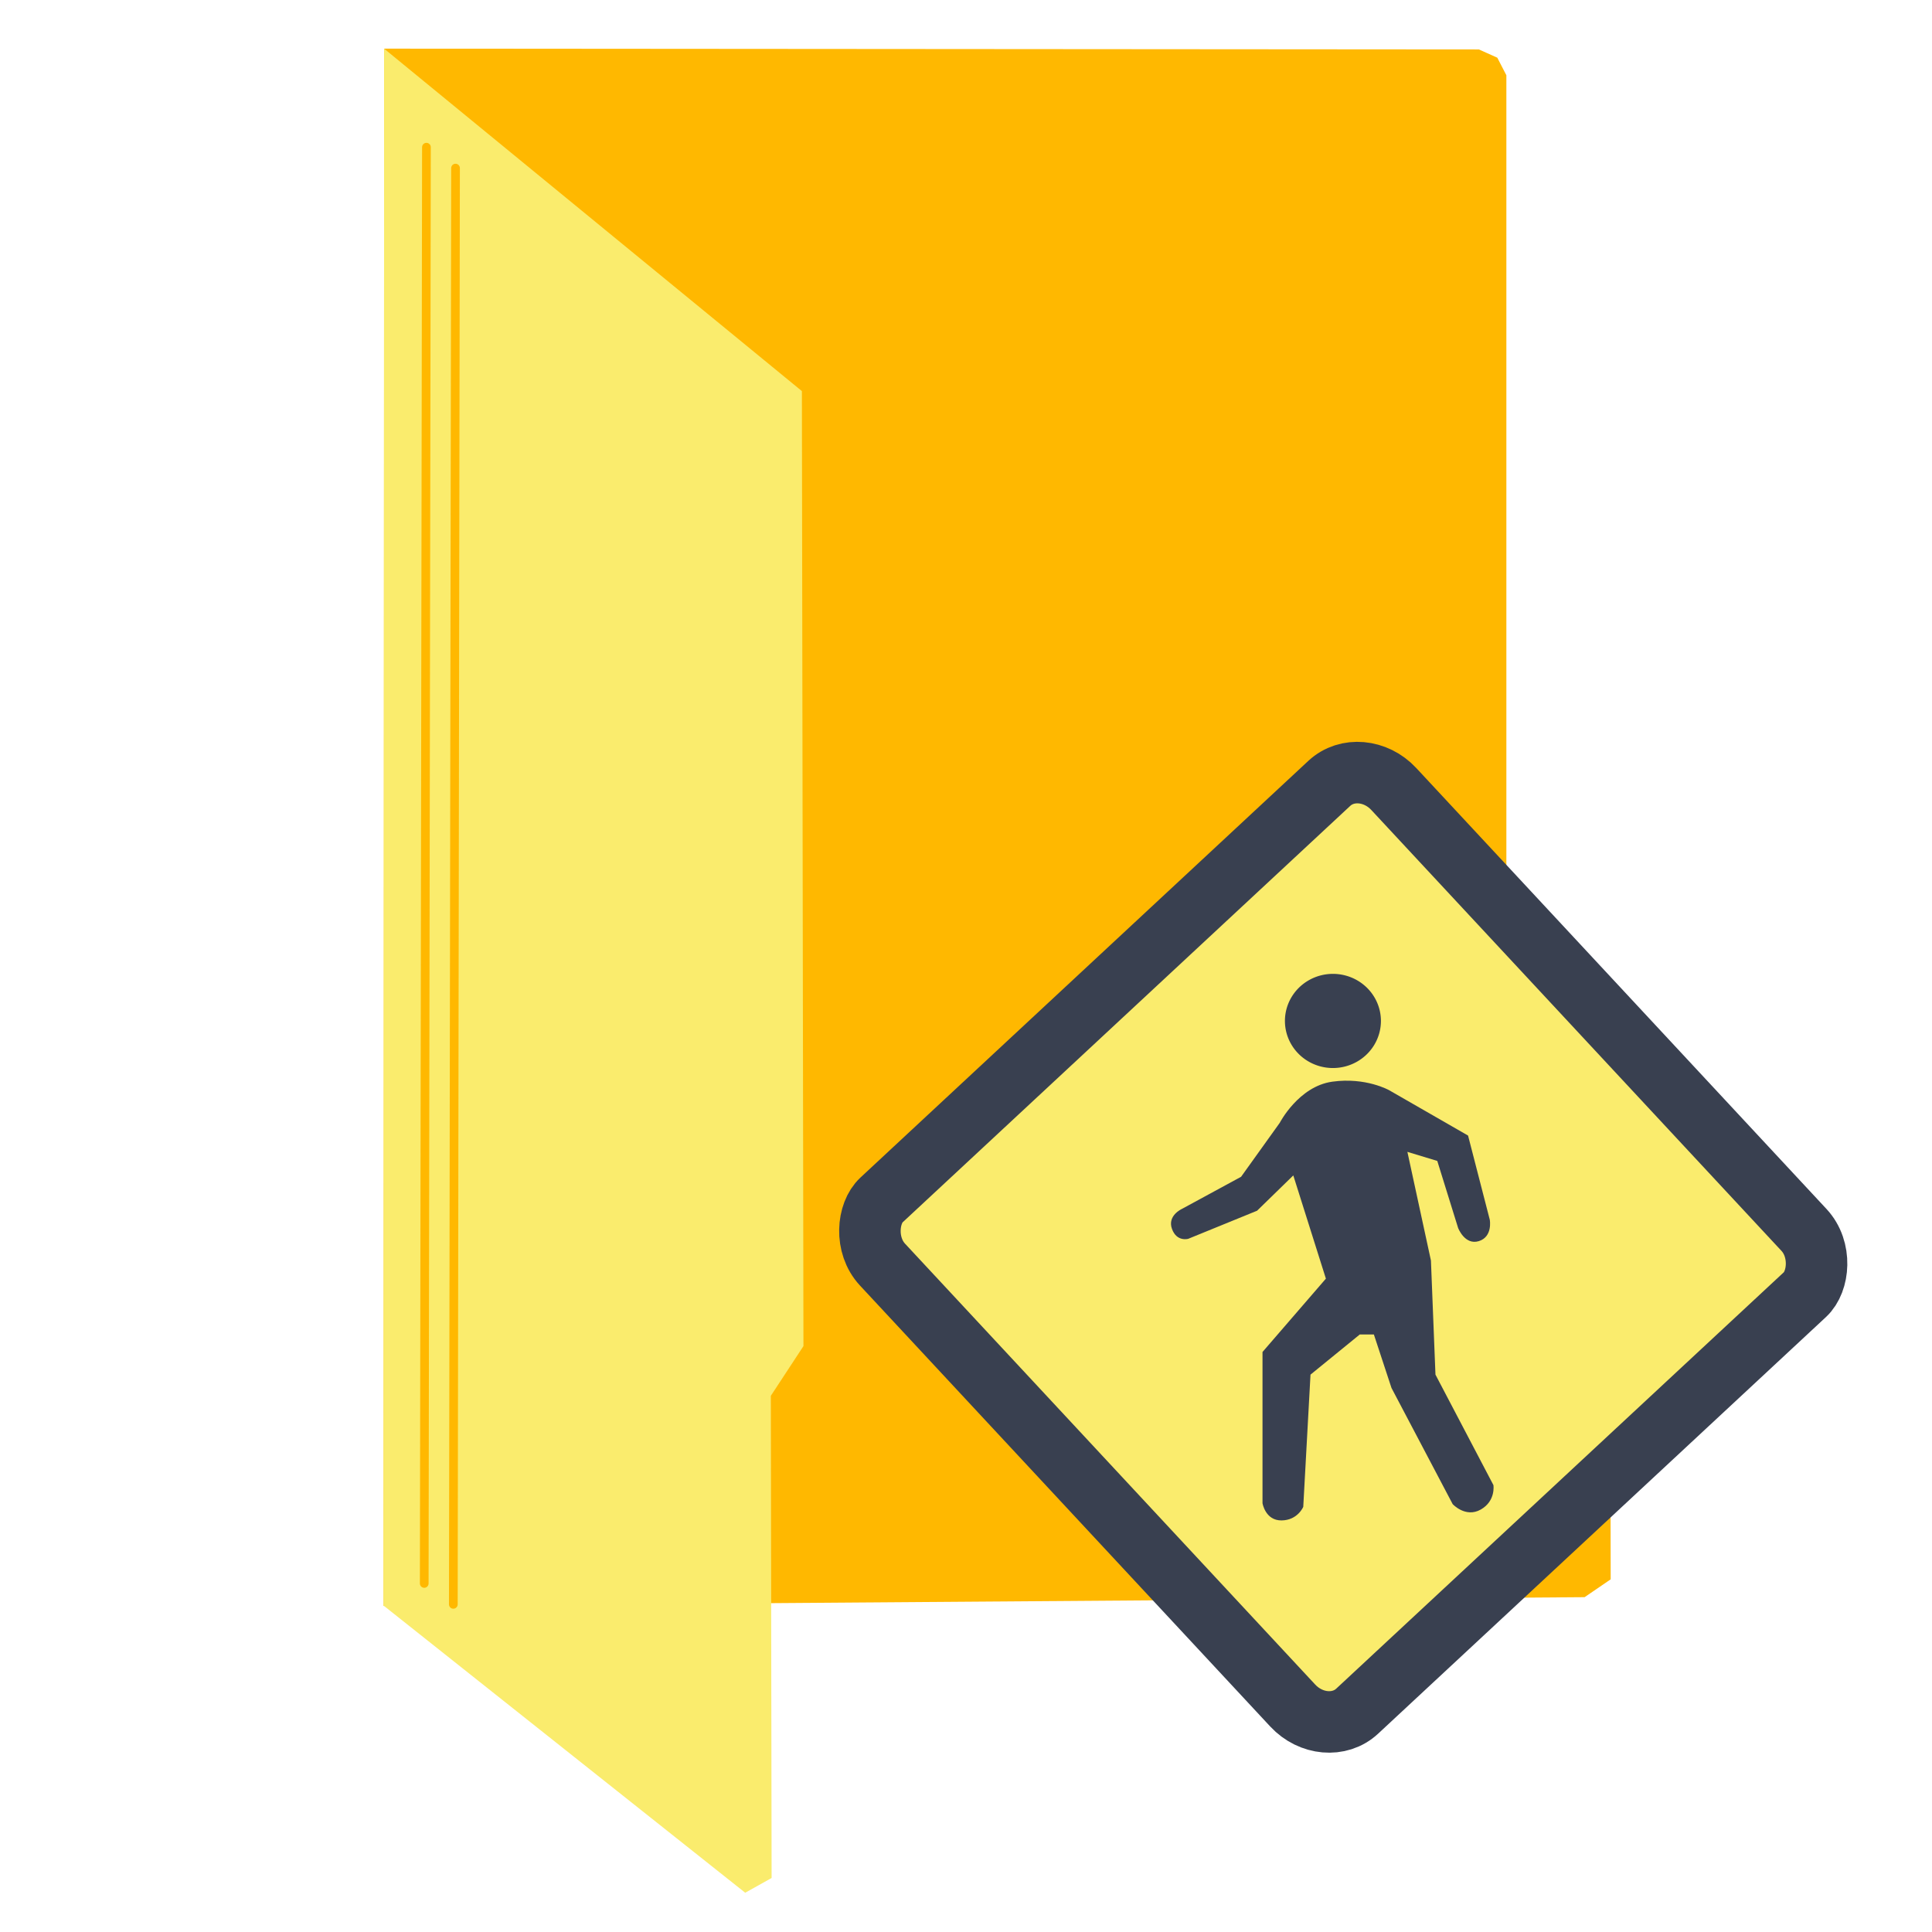 <?xml version="1.0" encoding="UTF-8" standalone="no"?>
<!-- Created with Inkscape (http://www.inkscape.org/) -->

<svg
   xmlns:dc="http://purl.org/dc/elements/1.1/"
   xmlns:cc="http://creativecommons.org/ns#"
   xmlns:rdf="http://www.w3.org/1999/02/22-rdf-syntax-ns#"
   xmlns:svg="http://www.w3.org/2000/svg"
   xmlns="http://www.w3.org/2000/svg"
   xmlns:sodipodi="http://sodipodi.sourceforge.net/DTD/sodipodi-0.dtd"
   xmlns:inkscape="http://www.inkscape.org/namespaces/inkscape"
   width="512"
   height="512"
   id="svg2"
   version="1.1"
   inkscape:version="0.48.5 r10040"
   sodipodi:docname="folder-public.svg">
  <defs
     id="defs4" />
  <sodipodi:namedview
     id="base"
     pagecolor="#ffffff"
     bordercolor="#666666"
     borderopacity="1.0"
     inkscape:pageopacity="0.0"
     inkscape:pageshadow="2"
     inkscape:zoom="0.24748737"
     inkscape:cx="-54.14159"
     inkscape:cy="358.52163"
     inkscape:document-units="px"
     inkscape:current-layer="layer1"
     showgrid="false"
     inkscape:window-width="1366"
     inkscape:window-height="716"
     inkscape:window-x="0"
     inkscape:window-y="0"
     inkscape:window-maximized="1" />
  <g
     inkscape:label="Layer 1"
     inkscape:groupmode="layer"
     id="layer1"
     transform="translate(0,-540.362)">
    <path
       style="fill:#ffb800;stroke:none"
       d="m 101.806,553.252 290.123,0.218 4.874,2.182 2.401,4.656 0,244.073 27.426,28.081 0.218,126.438 -6.911,4.729 -318.277,2.328 z"
       id="path2996"
       inkscape:connector-curvature="0" />
    <path
       style="fill:#faec6d;stroke:none"
       d="m 101.806,553.263 110.702,90.743 0.412,253.091 -8.642,13.169 0.206,127.78 -6.996,3.909 -95.851,-76.106 z"
       id="path3766"
       inkscape:connector-curvature="0"
       sodipodi:nodetypes="cccccccc" />
    <path
       style="fill:none;stroke:#ffb800;stroke-width:2.305px;stroke-linecap:round;stroke-linejoin:miter;stroke-opacity:1"
       d="m 112.427,959.992 0.582,-380.623"
       id="path3768"
       inkscape:connector-curvature="0" />
    <path
       style="fill:none;stroke:#ffb800;stroke-width:2.305px;stroke-linecap:round;stroke-linejoin:miter;stroke-opacity:1"
       d="m 120.137,965.531 0.582,-380.623"
       id="path3768-3"
       inkscape:connector-curvature="0" />
    <rect
       style="fill:#faec6d;fill-opacity:1;stroke:#394050;stroke-width:16.303;stroke-miterlimit:4;stroke-opacity:1;stroke-dasharray:none"
       id="rect2988"
       width="185.089"
       height="185.089"
       x="787.737"
       y="240.104"
       rx="12.729"
       ry="11.478"
       transform="matrix(0.681,0.732,-0.732,0.681,0,0)" />
    <path
       style="fill:#394050;stroke:none"
       d="m 353.055,827.02 c -8.93,1.248 -13.919,10.919 -13.919,10.919 l -10.237,14.282 -15.681,8.516 c 0,0 -3.907,1.741 -2.64,5.279 1.267,3.538 4.32,2.64 4.32,2.64 l 18.238,-7.439 9.599,-9.359 8.639,27.357 -16.798,19.438 0,40.076 c 0,0 0.744,4.6 5.04,4.56 4.296,-0.04 5.759,-3.6 5.759,-3.6 l 1.92,-35.037 13.061,-10.642 3.733,0 4.666,14.169 16.216,30.789 c 0,0 3.408,3.72 7.439,1.44 4.032,-2.28 3.36,-6.479 3.36,-6.479 l -15.359,-29.277 -1.2,-30.237 -6.239,-28.797 7.919,2.4 5.519,17.758 c 0,0 1.765,4.647 5.493,3.498 3.728,-1.149 2.906,-5.658 2.906,-5.658 l -5.759,-22.318 -20.878,-11.999 c 0,0 -6.189,-3.528 -15.119,-2.28 z"
       id="path3758"
       inkscape:connector-curvature="0"
       sodipodi:nodetypes="zccczcccccczcccccczcccccczcccz" />
    <path
       sodipodi:type="arc"
       style="fill:#394050;fill-opacity:1;stroke:none"
       id="path3760"
       sodipodi:cx="850.71429"
       sodipodi:cy="234.76785"
       sodipodi:rx="9.4642859"
       sodipodi:ry="9.7321424"
       d="m 860.179,234.768 a 9.464,9.732 0 1 1 -10e-5,-0.046"
       transform="matrix(1.344,0,0,1.282,-790.122,509.953)"
       sodipodi:start="0"
       sodipodi:end="6.2784904"
       sodipodi:open="true" />
  </g>
</svg>
